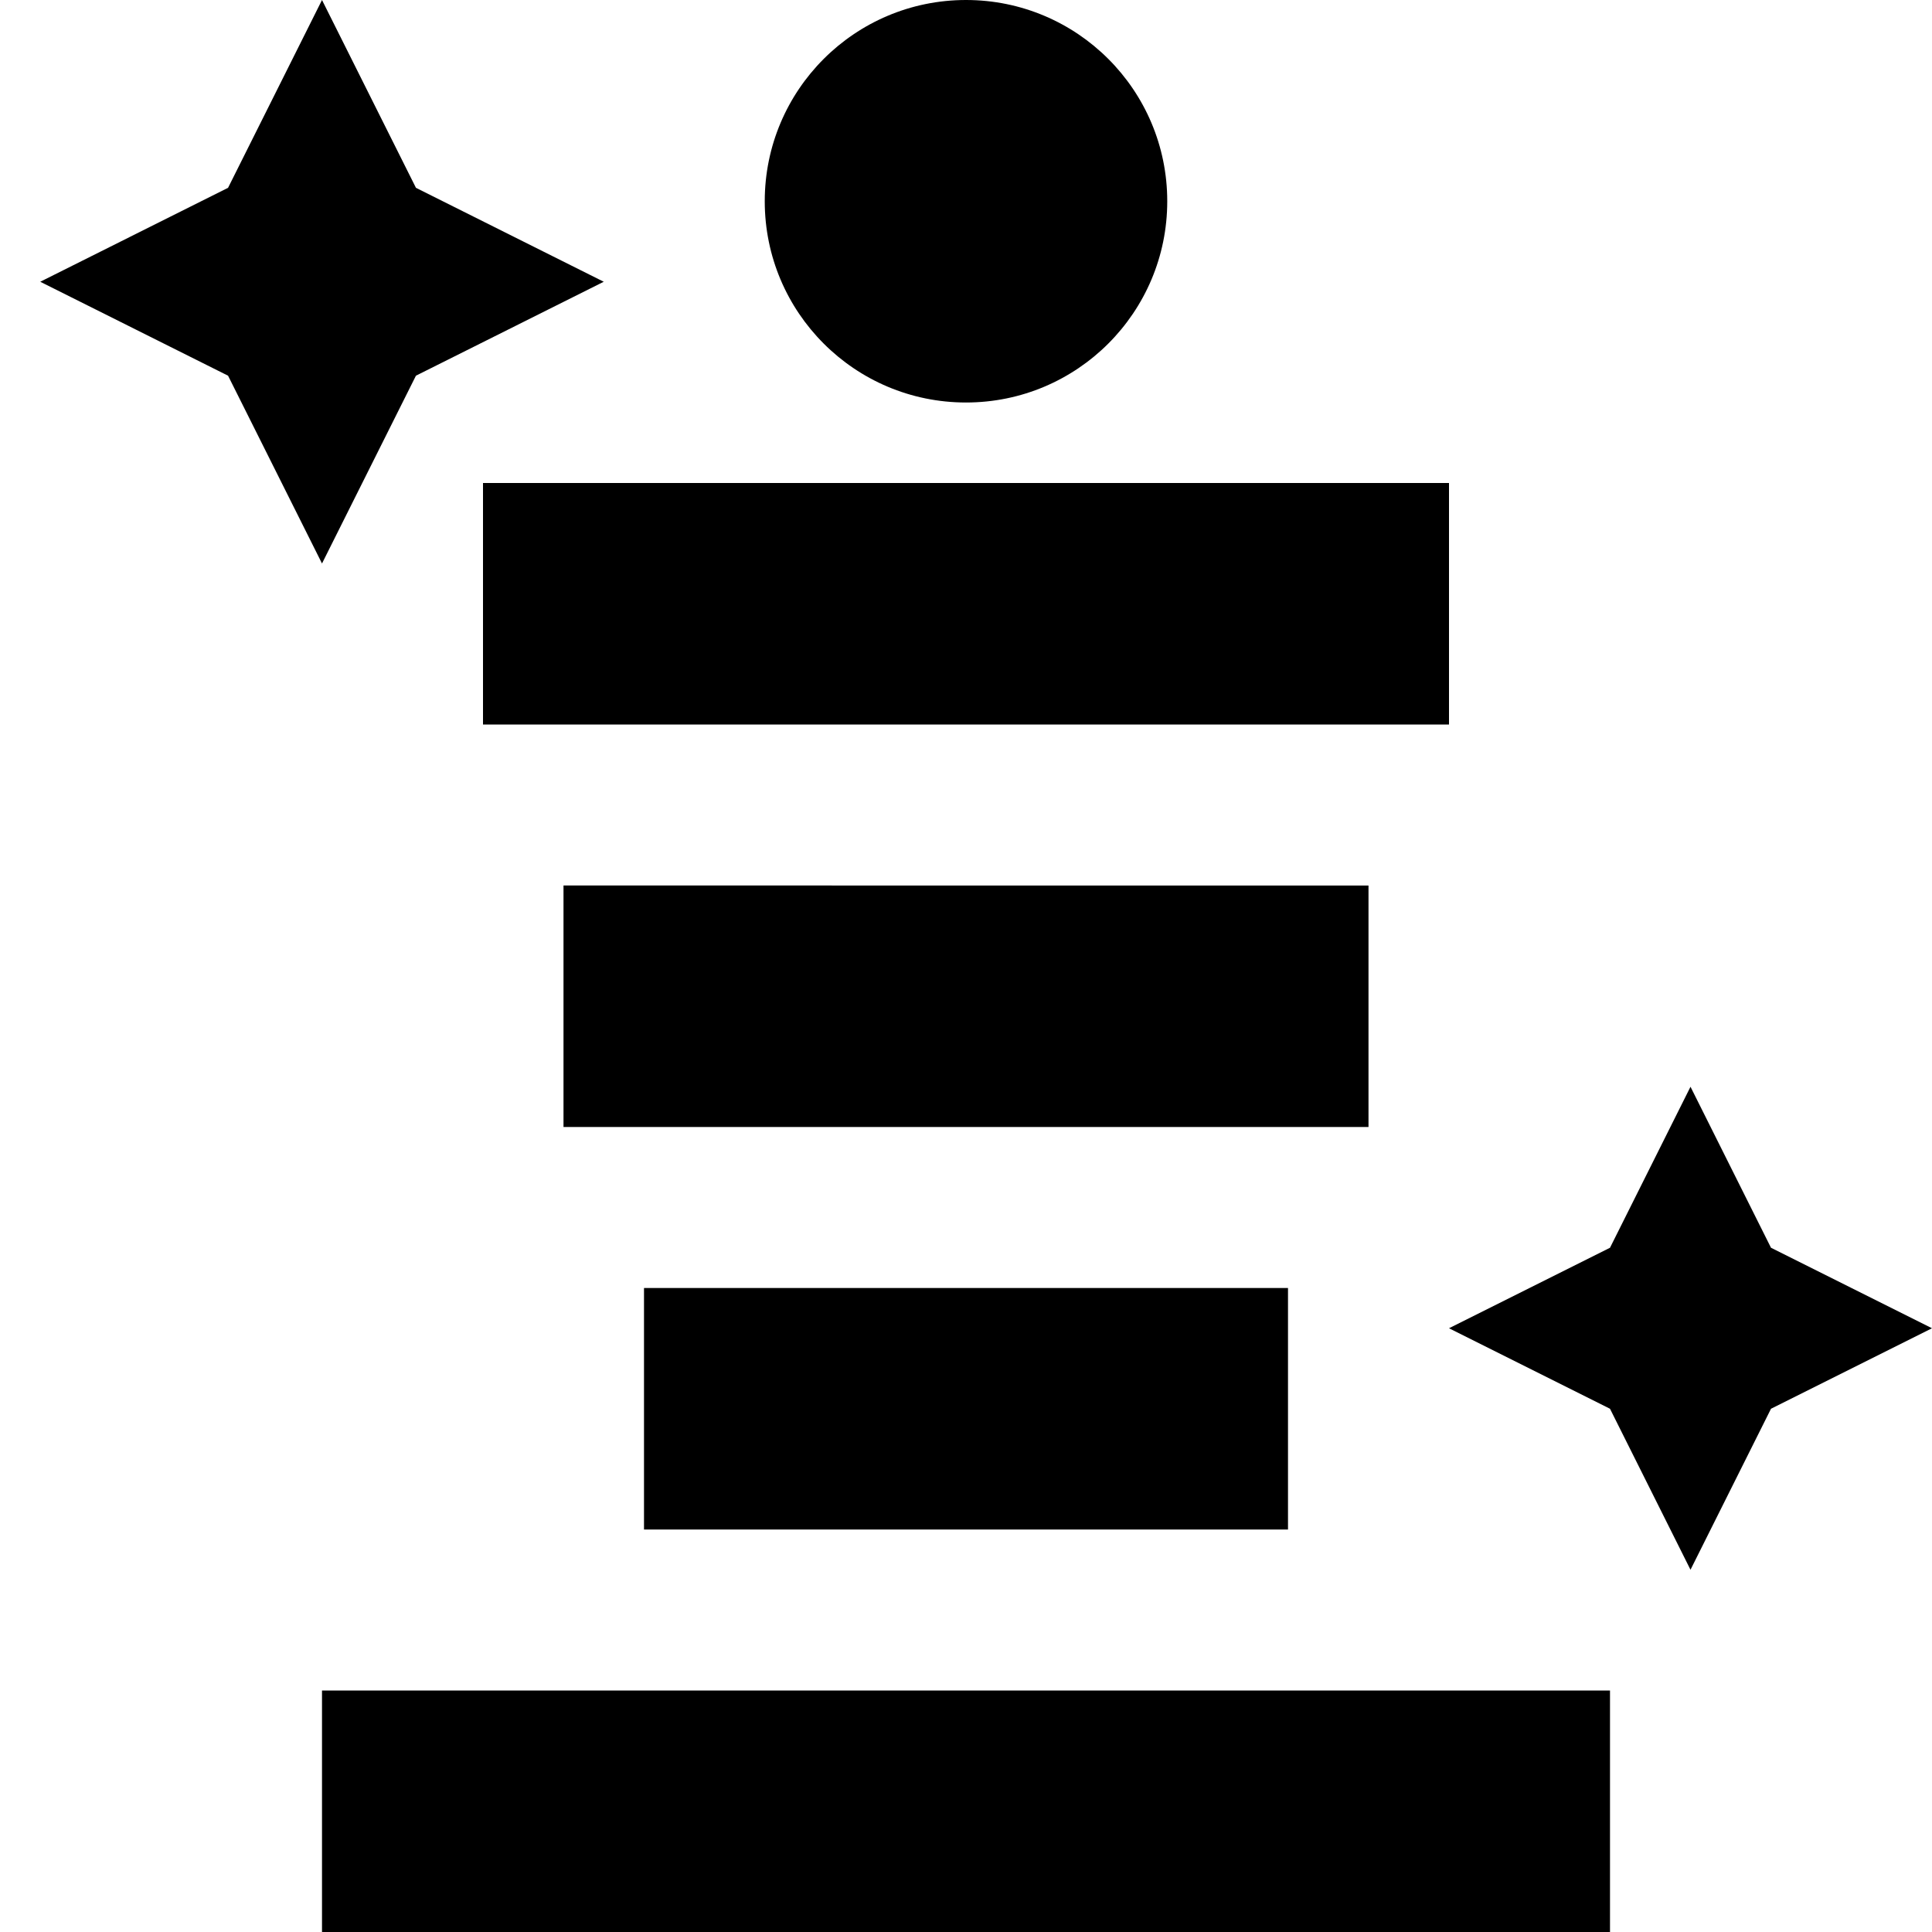 <?xml version="1.0" encoding="UTF-8"?>
<svg xmlns="http://www.w3.org/2000/svg" id="Layer_1" data-name="Layer 1" viewBox="0 0 24 24" width="512" height="512"><path d="m9.5,2.5c0-1.381,1.119-2.5,2.5-2.5s2.5,1.119,2.5,2.5-1.119,2.5-2.5,2.5-2.5-1.119-2.5-2.5Zm-4.333,2.167l2.333-1.167-2.333-1.167-1.167-2.333-1.167,2.333L.5,3.5l2.333,1.167,1.167,2.333,1.167-2.333Zm16.833,10.833l-1-2-1,2-2,1,2,1,1,2,1-2,2-1-2-1ZM4,24h16v-3H4v3Zm12-5v-3h-8v3h8Zm1-8H7v3h10v-3Zm1-5H6v3h12v-3Z"/></svg>
